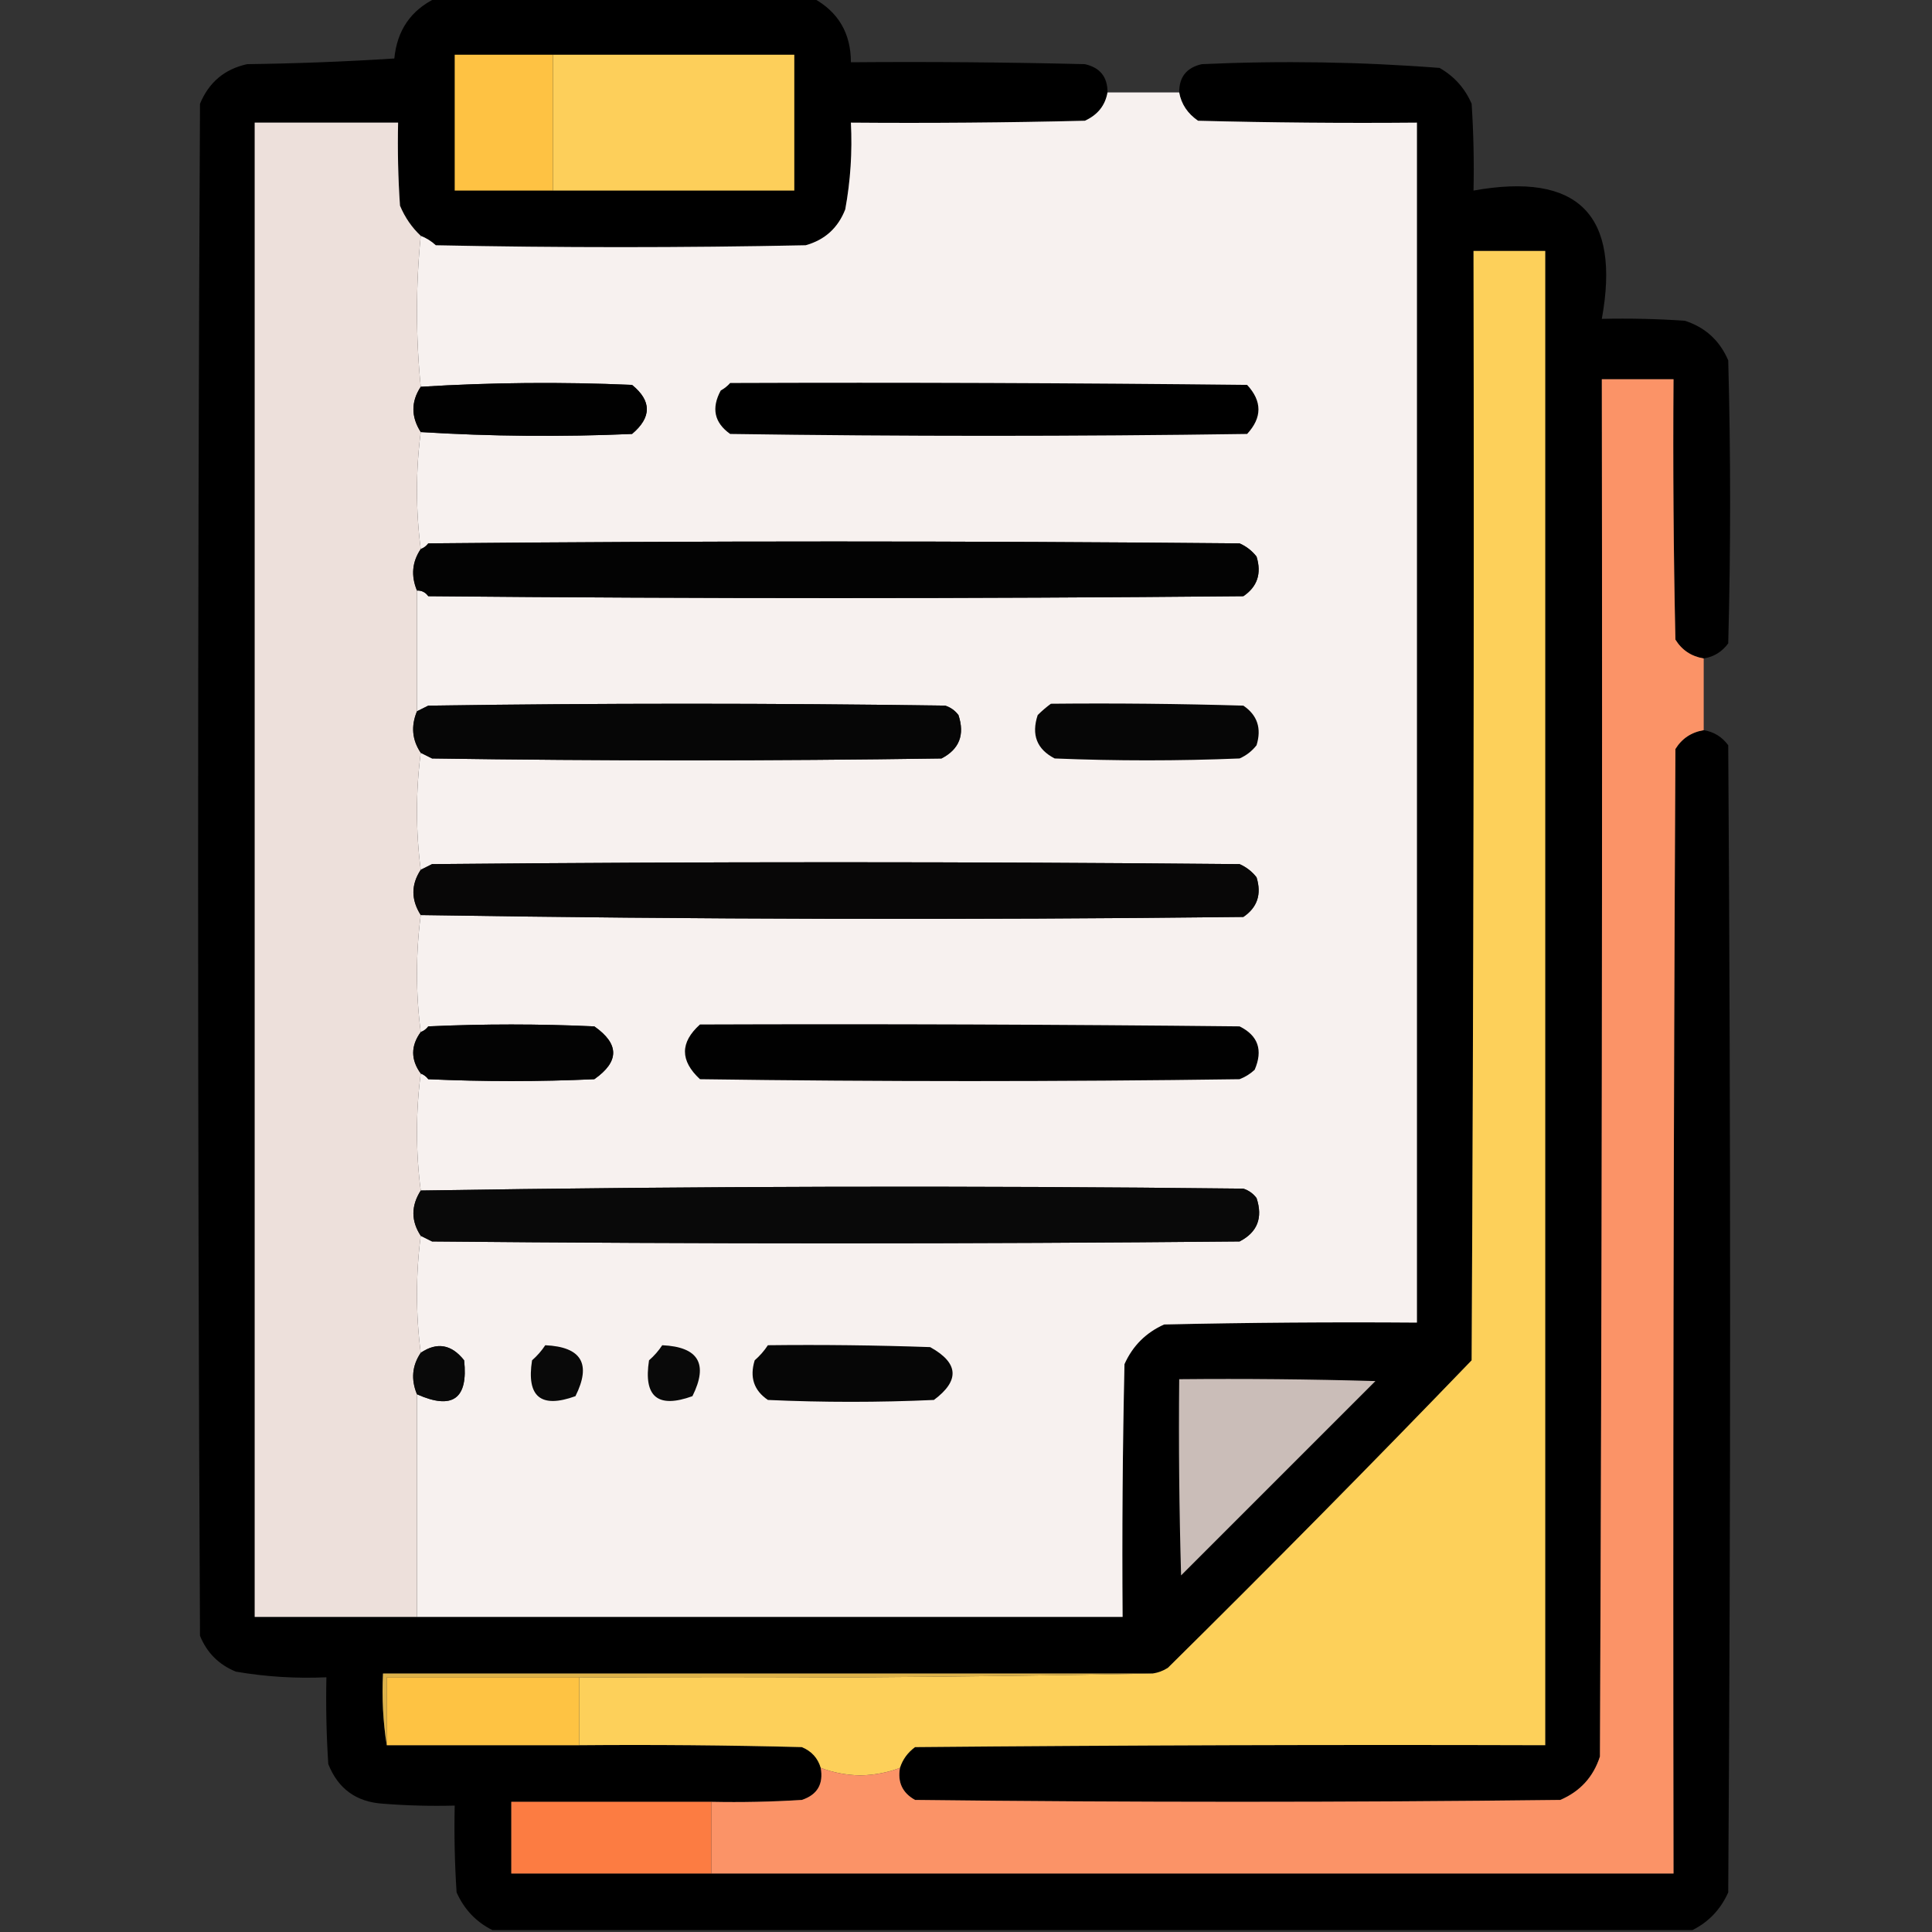 <?xml version="1.0" encoding="UTF-8"?>
<!DOCTYPE svg PUBLIC "-//W3C//DTD SVG 1.1//EN" "http://www.w3.org/Graphics/SVG/1.1/DTD/svg11.dtd">
<svg xmlns="http://www.w3.org/2000/svg" version="1.1" width="512px" height="512px" style="shape-rendering:geometricPrecision; text-rendering:geometricPrecision; image-rendering:optimizeQuality; fill-rule:evenodd; clip-rule:evenodd" xmlns:xlink="http://www.w3.org/1999/xlink">
<rect width="100%" height="100%" fill="#333333" stroke="none"/>
<g><path style="opacity:0.99" fill="#010100" d="M 115.5,-0.5 C 148.833,-0.5 182.167,-0.5 215.5,-0.5C 222.157,3.138 225.49,8.805 225.5,16.5C 246.169,16.333 266.836,16.5 287.5,17C 291.531,17.903 293.531,20.403 293.5,24.5C 292.892,27.958 290.892,30.458 287.5,32C 266.836,32.5 246.169,32.667 225.5,32.5C 225.896,40.253 225.396,47.92 224,55.5C 222.073,60.428 218.573,63.594 213.5,65C 180.833,65.667 148.167,65.667 115.5,65C 114.307,63.905 112.973,63.072 111.5,62.5C 109.14,60.287 107.306,57.621 106,54.5C 105.5,47.174 105.334,39.841 105.5,32.5C 92.833,32.5 80.167,32.5 67.5,32.5C 67.5,164.5 67.5,296.5 67.5,428.5C 81.833,428.5 96.167,428.5 110.5,428.5C 172.833,428.5 235.167,428.5 297.5,428.5C 297.333,406.164 297.5,383.831 298,361.5C 300.167,356.667 303.667,353.167 308.5,351C 330.831,350.5 353.164,350.333 375.5,350.5C 375.5,244.5 375.5,138.5 375.5,32.5C 356.164,32.667 336.83,32.5 317.5,32C 314.72,30.087 313.053,27.587 312.5,24.5C 312.469,20.403 314.469,17.903 318.5,17C 339.551,16.046 360.551,16.379 381.5,18C 385.388,20.221 388.221,23.388 390,27.5C 390.5,35.159 390.666,42.826 390.5,50.5C 418.202,45.535 429.535,56.869 424.5,84.5C 431.841,84.334 439.174,84.5 446.5,85C 451.91,86.743 455.744,90.243 458,95.5C 458.667,120.5 458.667,145.5 458,170.5C 456.362,172.734 454.195,174.067 451.5,174.5C 448.213,173.945 445.713,172.278 444,169.5C 443.5,146.502 443.333,123.502 443.5,100.5C 437.167,100.5 430.833,100.5 424.5,100.5C 424.667,222.167 424.5,343.834 424,465.5C 422.257,470.91 418.757,474.744 413.5,477C 356.5,477.667 299.5,477.667 242.5,477C 239.159,475.15 237.826,472.317 238.5,468.5C 239.203,466.284 240.536,464.451 242.5,463C 298.166,462.5 353.832,462.333 409.5,462.5C 409.5,330.5 409.5,198.5 409.5,66.5C 403.167,66.5 396.833,66.5 390.5,66.5C 390.667,164.501 390.5,262.501 390,360.5C 363.528,387.972 336.695,415.139 309.5,442C 308.255,442.791 306.922,443.291 305.5,443.5C 237.5,443.5 169.5,443.5 101.5,443.5C 101.177,450.022 101.51,456.355 102.5,462.5C 119.5,462.5 136.5,462.5 153.5,462.5C 173.169,462.333 192.836,462.5 212.5,463C 215.079,464.076 216.746,465.909 217.5,468.5C 218.265,472.808 216.598,475.642 212.5,477C 204.507,477.5 196.507,477.666 188.5,477.5C 170.833,477.5 153.167,477.5 135.5,477.5C 135.5,483.833 135.5,490.167 135.5,496.5C 153.167,496.5 170.833,496.5 188.5,496.5C 273.5,496.5 358.5,496.5 443.5,496.5C 443.333,397.166 443.5,297.833 444,198.5C 445.713,195.722 448.213,194.055 451.5,193.5C 454.195,193.933 456.362,195.266 458,197.5C 458.667,298.833 458.667,400.167 458,501.5C 455.978,506.02 452.811,509.353 448.5,511.5C 342.5,511.5 236.5,511.5 130.5,511.5C 126.189,509.353 123.022,506.02 121,501.5C 120.5,493.841 120.334,486.174 120.5,478.5C 114.158,478.666 107.825,478.5 101.5,478C 94.434,477.553 89.601,474.053 87,467.5C 86.5,459.841 86.334,452.174 86.5,444.5C 78.43,444.863 70.43,444.363 62.5,443C 58,441.167 54.833,438 53,433.5C 52.333,298.167 52.333,162.833 53,27.5C 55.365,21.798 59.532,18.298 65.5,17C 78.513,16.833 91.513,16.333 104.5,15.5C 105.224,8.026 108.891,2.693 115.5,-0.5 Z"/></g>
<g><path style="opacity:1" fill="#fec243" d="M 146.5,14.5 C 146.5,26.5 146.5,38.5 146.5,50.5C 137.833,50.5 129.167,50.5 120.5,50.5C 120.5,38.5 120.5,26.5 120.5,14.5C 129.167,14.5 137.833,14.5 146.5,14.5 Z"/></g>
<g><path style="opacity:1" fill="#fdcf5a" d="M 146.5,14.5 C 167.833,14.5 189.167,14.5 210.5,14.5C 210.5,26.5 210.5,38.5 210.5,50.5C 189.167,50.5 167.833,50.5 146.5,50.5C 146.5,38.5 146.5,26.5 146.5,14.5 Z"/></g>
<g><path style="opacity:1" fill="#f7f1ef" d="M 293.5,24.5 C 299.833,24.5 306.167,24.5 312.5,24.5C 313.053,27.587 314.72,30.087 317.5,32C 336.83,32.5 356.164,32.667 375.5,32.5C 375.5,138.5 375.5,244.5 375.5,350.5C 353.164,350.333 330.831,350.5 308.5,351C 303.667,353.167 300.167,356.667 298,361.5C 297.5,383.831 297.333,406.164 297.5,428.5C 235.167,428.5 172.833,428.5 110.5,428.5C 110.5,408.833 110.5,389.167 110.5,369.5C 119.936,373.703 124.103,370.703 123,360.5C 119.652,356.261 115.819,355.594 111.5,358.5C 110.167,348.167 110.167,337.833 111.5,327.5C 112.473,327.987 113.473,328.487 114.5,329C 185.833,329.667 257.167,329.667 328.5,329C 333.224,326.565 334.724,322.731 333,317.5C 332.097,316.299 330.931,315.465 329.5,315C 256.793,314.173 184.126,314.34 111.5,315.5C 110.167,305.167 110.167,294.833 111.5,284.5C 112.289,284.783 112.956,285.283 113.5,286C 128.167,286.667 142.833,286.667 157.5,286C 164.167,281.333 164.167,276.667 157.5,272C 142.833,271.333 128.167,271.333 113.5,272C 112.956,272.717 112.289,273.217 111.5,273.5C 110.167,263.167 110.167,252.833 111.5,242.5C 184.126,243.66 256.793,243.827 329.5,243C 333.212,240.487 334.378,236.987 333,232.5C 331.786,230.951 330.286,229.785 328.5,229C 257.167,228.333 185.833,228.333 114.5,229C 113.473,229.513 112.473,230.013 111.5,230.5C 110.167,220.167 110.167,209.833 111.5,199.5C 112.473,199.987 113.473,200.487 114.5,201C 159.5,201.667 204.5,201.667 249.5,201C 254.224,198.565 255.724,194.731 254,189.5C 253.097,188.299 251.931,187.465 250.5,187C 204.833,186.333 159.167,186.333 113.5,187C 112.473,187.513 111.473,188.013 110.5,188.5C 110.5,177.833 110.5,167.167 110.5,156.5C 111.756,156.461 112.756,156.961 113.5,158C 185.5,158.667 257.5,158.667 329.5,158C 333.212,155.487 334.378,151.987 333,147.5C 331.786,145.951 330.286,144.785 328.5,144C 256.833,143.333 185.167,143.333 113.5,144C 112.956,144.717 112.289,145.217 111.5,145.5C 110.167,135.167 110.167,124.833 111.5,114.5C 130.093,115.653 148.76,115.819 167.5,115C 172.726,110.585 172.726,106.251 167.5,102C 148.76,101.181 130.093,101.347 111.5,102.5C 110.167,89.167 110.167,75.833 111.5,62.5C 112.973,63.072 114.307,63.905 115.5,65C 148.167,65.667 180.833,65.667 213.5,65C 218.573,63.594 222.073,60.428 224,55.5C 225.396,47.92 225.896,40.253 225.5,32.5C 246.169,32.667 266.836,32.5 287.5,32C 290.892,30.458 292.892,27.958 293.5,24.5 Z"/></g>
<g><path style="opacity:1" fill="#ede0db" d="M 111.5,62.5 C 110.167,75.833 110.167,89.167 111.5,102.5C 108.911,106.432 108.911,110.432 111.5,114.5C 110.167,124.833 110.167,135.167 111.5,145.5C 109.207,148.906 108.874,152.573 110.5,156.5C 110.5,167.167 110.5,177.833 110.5,188.5C 108.874,192.427 109.207,196.094 111.5,199.5C 110.167,209.833 110.167,220.167 111.5,230.5C 108.911,234.432 108.911,238.432 111.5,242.5C 110.167,252.833 110.167,263.167 111.5,273.5C 108.833,277.167 108.833,280.833 111.5,284.5C 110.167,294.833 110.167,305.167 111.5,315.5C 108.911,319.568 108.911,323.568 111.5,327.5C 110.167,337.833 110.167,348.167 111.5,358.5C 109.207,361.906 108.874,365.573 110.5,369.5C 110.5,389.167 110.5,408.833 110.5,428.5C 96.167,428.5 81.833,428.5 67.5,428.5C 67.5,296.5 67.5,164.5 67.5,32.5C 80.167,32.5 92.833,32.5 105.5,32.5C 105.334,39.841 105.5,47.174 106,54.5C 107.306,57.621 109.14,60.287 111.5,62.5 Z"/></g>
<g><path style="opacity:1" fill="#fdd05a" d="M 238.5,468.5 C 235.262,469.748 231.762,470.415 228,470.5C 224.238,470.415 220.738,469.748 217.5,468.5C 216.746,465.909 215.079,464.076 212.5,463C 192.836,462.5 173.169,462.333 153.5,462.5C 153.5,456.5 153.5,450.5 153.5,444.5C 204.336,444.832 255.003,444.499 305.5,443.5C 306.922,443.291 308.255,442.791 309.5,442C 336.695,415.139 363.528,387.972 390,360.5C 390.5,262.501 390.667,164.501 390.5,66.5C 396.833,66.5 403.167,66.5 409.5,66.5C 409.5,198.5 409.5,330.5 409.5,462.5C 353.832,462.333 298.166,462.5 242.5,463C 240.536,464.451 239.203,466.284 238.5,468.5 Z"/></g>
<g><path style="opacity:0.999" fill="#fb9367" d="M 451.5,174.5 C 451.5,180.833 451.5,187.167 451.5,193.5C 448.213,194.055 445.713,195.722 444,198.5C 443.5,297.833 443.333,397.166 443.5,496.5C 358.5,496.5 273.5,496.5 188.5,496.5C 188.5,490.167 188.5,483.833 188.5,477.5C 196.507,477.666 204.507,477.5 212.5,477C 216.598,475.642 218.265,472.808 217.5,468.5C 220.738,469.748 224.238,470.415 228,470.5C 231.762,470.415 235.262,469.748 238.5,468.5C 237.826,472.317 239.159,475.15 242.5,477C 299.5,477.667 356.5,477.667 413.5,477C 418.757,474.744 422.257,470.91 424,465.5C 424.5,343.834 424.667,222.167 424.5,100.5C 430.833,100.5 437.167,100.5 443.5,100.5C 443.333,123.502 443.5,146.502 444,169.5C 445.713,172.278 448.213,173.945 451.5,174.5 Z"/></g>
<g><path style="opacity:1" fill="#010101" d="M 111.5,114.5 C 108.911,110.432 108.911,106.432 111.5,102.5C 130.093,101.347 148.76,101.181 167.5,102C 172.726,106.251 172.726,110.585 167.5,115C 148.76,115.819 130.093,115.653 111.5,114.5 Z"/></g>
<g><path style="opacity:1" fill="#000000" d="M 193.5,101.5 C 239.168,101.333 284.835,101.5 330.5,102C 334.5,106.333 334.5,110.667 330.5,115C 284.833,115.667 239.167,115.667 193.5,115C 189.304,112.019 188.471,108.186 191,103.5C 191.995,102.934 192.828,102.267 193.5,101.5 Z"/></g>
<g><path style="opacity:1" fill="#030303" d="M 110.5,156.5 C 108.874,152.573 109.207,148.906 111.5,145.5C 112.289,145.217 112.956,144.717 113.5,144C 185.167,143.333 256.833,143.333 328.5,144C 330.286,144.785 331.786,145.951 333,147.5C 334.378,151.987 333.212,155.487 329.5,158C 257.5,158.667 185.5,158.667 113.5,158C 112.756,156.961 111.756,156.461 110.5,156.5 Z"/></g>
<g><path style="opacity:1" fill="#060606" d="M 111.5,199.5 C 109.207,196.094 108.874,192.427 110.5,188.5C 111.473,188.013 112.473,187.513 113.5,187C 159.167,186.333 204.833,186.333 250.5,187C 251.931,187.465 253.097,188.299 254,189.5C 255.724,194.731 254.224,198.565 249.5,201C 204.5,201.667 159.5,201.667 114.5,201C 113.473,200.487 112.473,199.987 111.5,199.5 Z"/></g>
<g><path style="opacity:1" fill="#060606" d="M 278.5,186.5 C 295.503,186.333 312.503,186.5 329.5,187C 333.212,189.513 334.378,193.013 333,197.5C 331.786,199.049 330.286,200.215 328.5,201C 312.167,201.667 295.833,201.667 279.5,201C 274.776,198.565 273.276,194.731 275,189.5C 276.145,188.364 277.312,187.364 278.5,186.5 Z"/></g>
<g><path style="opacity:1" fill="#080707" d="M 111.5,242.5 C 108.911,238.432 108.911,234.432 111.5,230.5C 112.473,230.013 113.473,229.513 114.5,229C 185.833,228.333 257.167,228.333 328.5,229C 330.286,229.785 331.786,230.951 333,232.5C 334.378,236.987 333.212,240.487 329.5,243C 256.793,243.827 184.126,243.66 111.5,242.5 Z"/></g>
<g><path style="opacity:1" fill="#030303" d="M 111.5,284.5 C 108.833,280.833 108.833,277.167 111.5,273.5C 112.289,273.217 112.956,272.717 113.5,272C 128.167,271.333 142.833,271.333 157.5,272C 164.167,276.667 164.167,281.333 157.5,286C 142.833,286.667 128.167,286.667 113.5,286C 112.956,285.283 112.289,284.783 111.5,284.5 Z"/></g>
<g><path style="opacity:1" fill="#010101" d="M 185.5,271.5 C 233.168,271.333 280.834,271.5 328.5,272C 333.415,274.442 334.749,278.276 332.5,283.5C 331.335,284.584 330.002,285.417 328.5,286C 280.833,286.667 233.167,286.667 185.5,286C 180.202,281.092 180.202,276.258 185.5,271.5 Z"/></g>
<g><path style="opacity:1" fill="#090909" d="M 111.5,327.5 C 108.911,323.568 108.911,319.568 111.5,315.5C 184.126,314.34 256.793,314.173 329.5,315C 330.931,315.465 332.097,316.299 333,317.5C 334.724,322.731 333.224,326.565 328.5,329C 257.167,329.667 185.833,329.667 114.5,329C 113.473,328.487 112.473,327.987 111.5,327.5 Z"/></g>
<g><path style="opacity:1" fill="#090909" d="M 110.5,369.5 C 108.874,365.573 109.207,361.906 111.5,358.5C 115.819,355.594 119.652,356.261 123,360.5C 124.103,370.703 119.936,373.703 110.5,369.5 Z"/></g>
<g><path style="opacity:1" fill="#090909" d="M 144.5,356.5 C 154.11,356.936 156.776,361.436 152.5,370C 143.319,373.325 139.485,370.158 141,360.5C 142.376,359.295 143.542,357.962 144.5,356.5 Z"/></g>
<g><path style="opacity:1" fill="#090909" d="M 175.5,356.5 C 185.11,356.936 187.776,361.436 183.5,370C 174.319,373.325 170.485,370.158 172,360.5C 173.376,359.295 174.542,357.962 175.5,356.5 Z"/></g>
<g><path style="opacity:1" fill="#060606" d="M 203.5,356.5 C 217.837,356.333 232.171,356.5 246.5,357C 254.073,361.187 254.406,365.854 247.5,371C 232.833,371.667 218.167,371.667 203.5,371C 199.788,368.487 198.622,364.987 200,360.5C 201.376,359.295 202.542,357.962 203.5,356.5 Z"/></g>
<g><path style="opacity:1" fill="#cabdb8" d="M 312.5,365.5 C 329.837,365.333 347.17,365.5 364.5,366C 347.333,383.167 330.167,400.333 313,417.5C 312.5,400.17 312.333,382.837 312.5,365.5 Z"/></g>
<g><path style="opacity:1" fill="#ddb24a" d="M 305.5,443.5 C 255.003,444.499 204.336,444.832 153.5,444.5C 136.5,444.5 119.5,444.5 102.5,444.5C 102.5,450.5 102.5,456.5 102.5,462.5C 101.51,456.355 101.177,450.022 101.5,443.5C 169.5,443.5 237.5,443.5 305.5,443.5 Z"/></g>
<g><path style="opacity:1" fill="#fec343" d="M 153.5,444.5 C 153.5,450.5 153.5,456.5 153.5,462.5C 136.5,462.5 119.5,462.5 102.5,462.5C 102.5,456.5 102.5,450.5 102.5,444.5C 119.5,444.5 136.5,444.5 153.5,444.5 Z"/></g>
<g><path style="opacity:1" fill="#fc7c42" d="M 188.5,477.5 C 188.5,483.833 188.5,490.167 188.5,496.5C 170.833,496.5 153.167,496.5 135.5,496.5C 135.5,490.167 135.5,483.833 135.5,477.5C 153.167,477.5 170.833,477.5 188.5,477.5 Z"/></g>
</svg>
